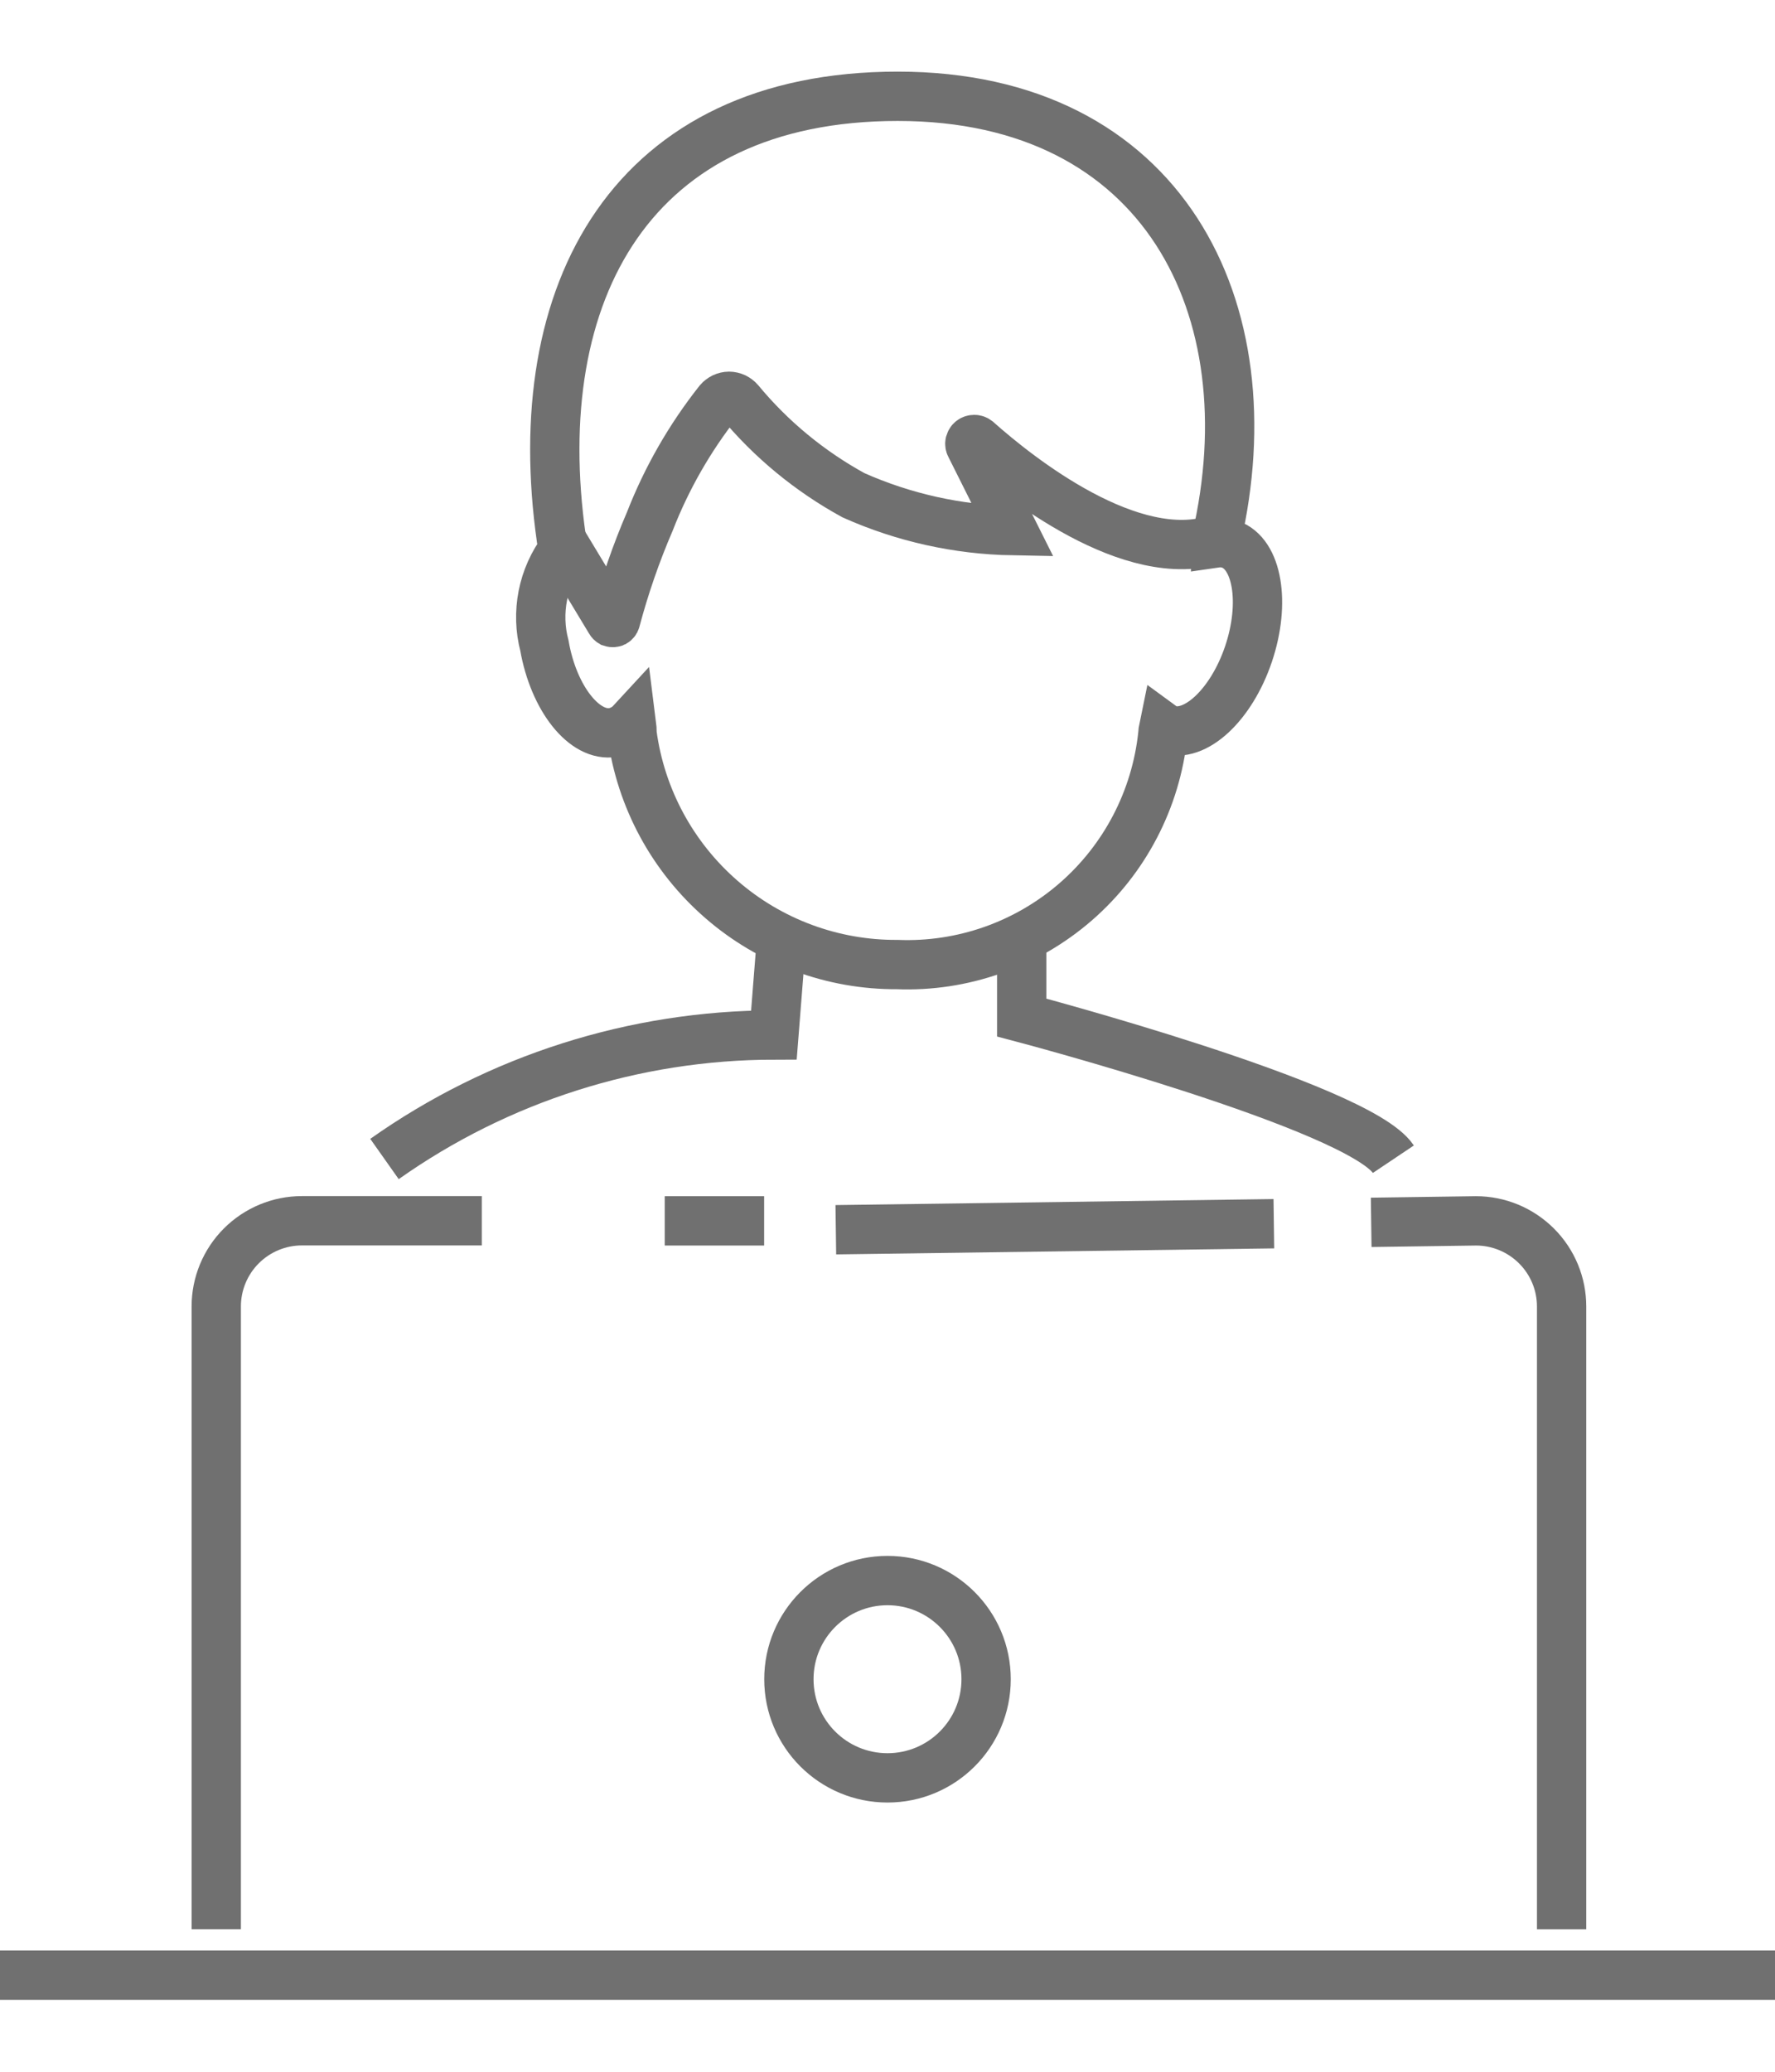 <svg width="18" height="21" viewBox="0 0 18 21" fill="none" xmlns="http://www.w3.org/2000/svg">
<path d="M10.361 9.414V10.314C10.361 10.314 13.771 11.214 14.13 11.75" stroke="#707070" stroke-width="0.5" stroke-miterlimit="10"/>
<path d="M7.928 9.478L7.848 10.491C6.433 10.493 5.054 10.932 3.899 11.748" stroke="#707070" stroke-width="0.5" stroke-miterlimit="10"/>
<path d="M12.471 5.516C12.425 5.501 12.375 5.497 12.327 5.504C12.327 5.491 12.327 5.477 12.335 5.464C12.874 3.13 11.796 0.976 9.104 0.976C6.412 0.976 5.334 2.951 5.693 5.464C5.698 5.5 5.705 5.535 5.713 5.571C5.609 5.709 5.538 5.868 5.505 6.036C5.472 6.205 5.477 6.379 5.521 6.545C5.615 7.082 5.929 7.476 6.221 7.424C6.29 7.411 6.354 7.376 6.402 7.324C6.407 7.363 6.41 7.402 6.41 7.441C6.498 8.091 6.82 8.686 7.315 9.116C7.809 9.546 8.444 9.781 9.099 9.777C9.76 9.803 10.406 9.576 10.906 9.143C11.406 8.71 11.723 8.102 11.792 7.444C11.793 7.421 11.796 7.397 11.801 7.373C11.812 7.381 11.823 7.387 11.835 7.392C12.117 7.492 12.487 7.145 12.661 6.629C12.835 6.113 12.753 5.611 12.471 5.516Z" stroke="#707070" stroke-width="0.5" stroke-miterlimit="10"/>
<path d="M13.905 12.39L14.968 12.375C15.198 12.375 15.419 12.467 15.582 12.63C15.745 12.793 15.836 13.013 15.836 13.243V19.556" stroke="#707070" stroke-width="0.5" stroke-miterlimit="10"/>
<path d="M8.476 12.465L12.918 12.404" stroke="#707070" stroke-width="0.5" stroke-miterlimit="10"/>
<path d="M6.741 12.375H7.749" stroke="#707070" stroke-width="0.5" stroke-miterlimit="10"/>
<path d="M2.193 19.555V13.242C2.193 13.012 2.285 12.791 2.447 12.629C2.61 12.466 2.831 12.374 3.061 12.374H4.886" stroke="#707070" stroke-width="0.5" stroke-miterlimit="10"/>
<path d="M0 20.021H18" stroke="#707070" stroke-width="0.5" stroke-miterlimit="10"/>
<path d="M9 18.021C9.552 18.021 10 17.574 10 17.021C10 16.469 9.552 16.021 9 16.021C8.448 16.021 8 16.469 8 17.021C8 17.574 8.448 18.021 9 18.021Z" stroke="#707070" stroke-width="0.5" stroke-miterlimit="10"/>
<path d="M12.335 5.465C11.479 5.75 10.335 4.845 9.908 4.465C9.9 4.459 9.891 4.455 9.88 4.455C9.87 4.455 9.86 4.458 9.852 4.464C9.844 4.47 9.839 4.479 9.836 4.489C9.834 4.499 9.835 4.509 9.84 4.518L10.271 5.379C9.714 5.369 9.164 5.247 8.655 5.02C8.213 4.778 7.82 4.455 7.498 4.066C7.485 4.051 7.469 4.039 7.451 4.03C7.433 4.022 7.413 4.017 7.393 4.017C7.374 4.017 7.354 4.022 7.336 4.03C7.318 4.039 7.302 4.051 7.289 4.066C6.996 4.436 6.76 4.848 6.589 5.287C6.449 5.612 6.334 5.946 6.243 6.287C6.242 6.293 6.239 6.299 6.234 6.303C6.23 6.307 6.225 6.31 6.219 6.31C6.213 6.311 6.207 6.31 6.201 6.308C6.196 6.305 6.192 6.301 6.189 6.295L5.689 5.467" stroke="#707070" stroke-width="0.5" stroke-miterlimit="10"/>
</svg>

